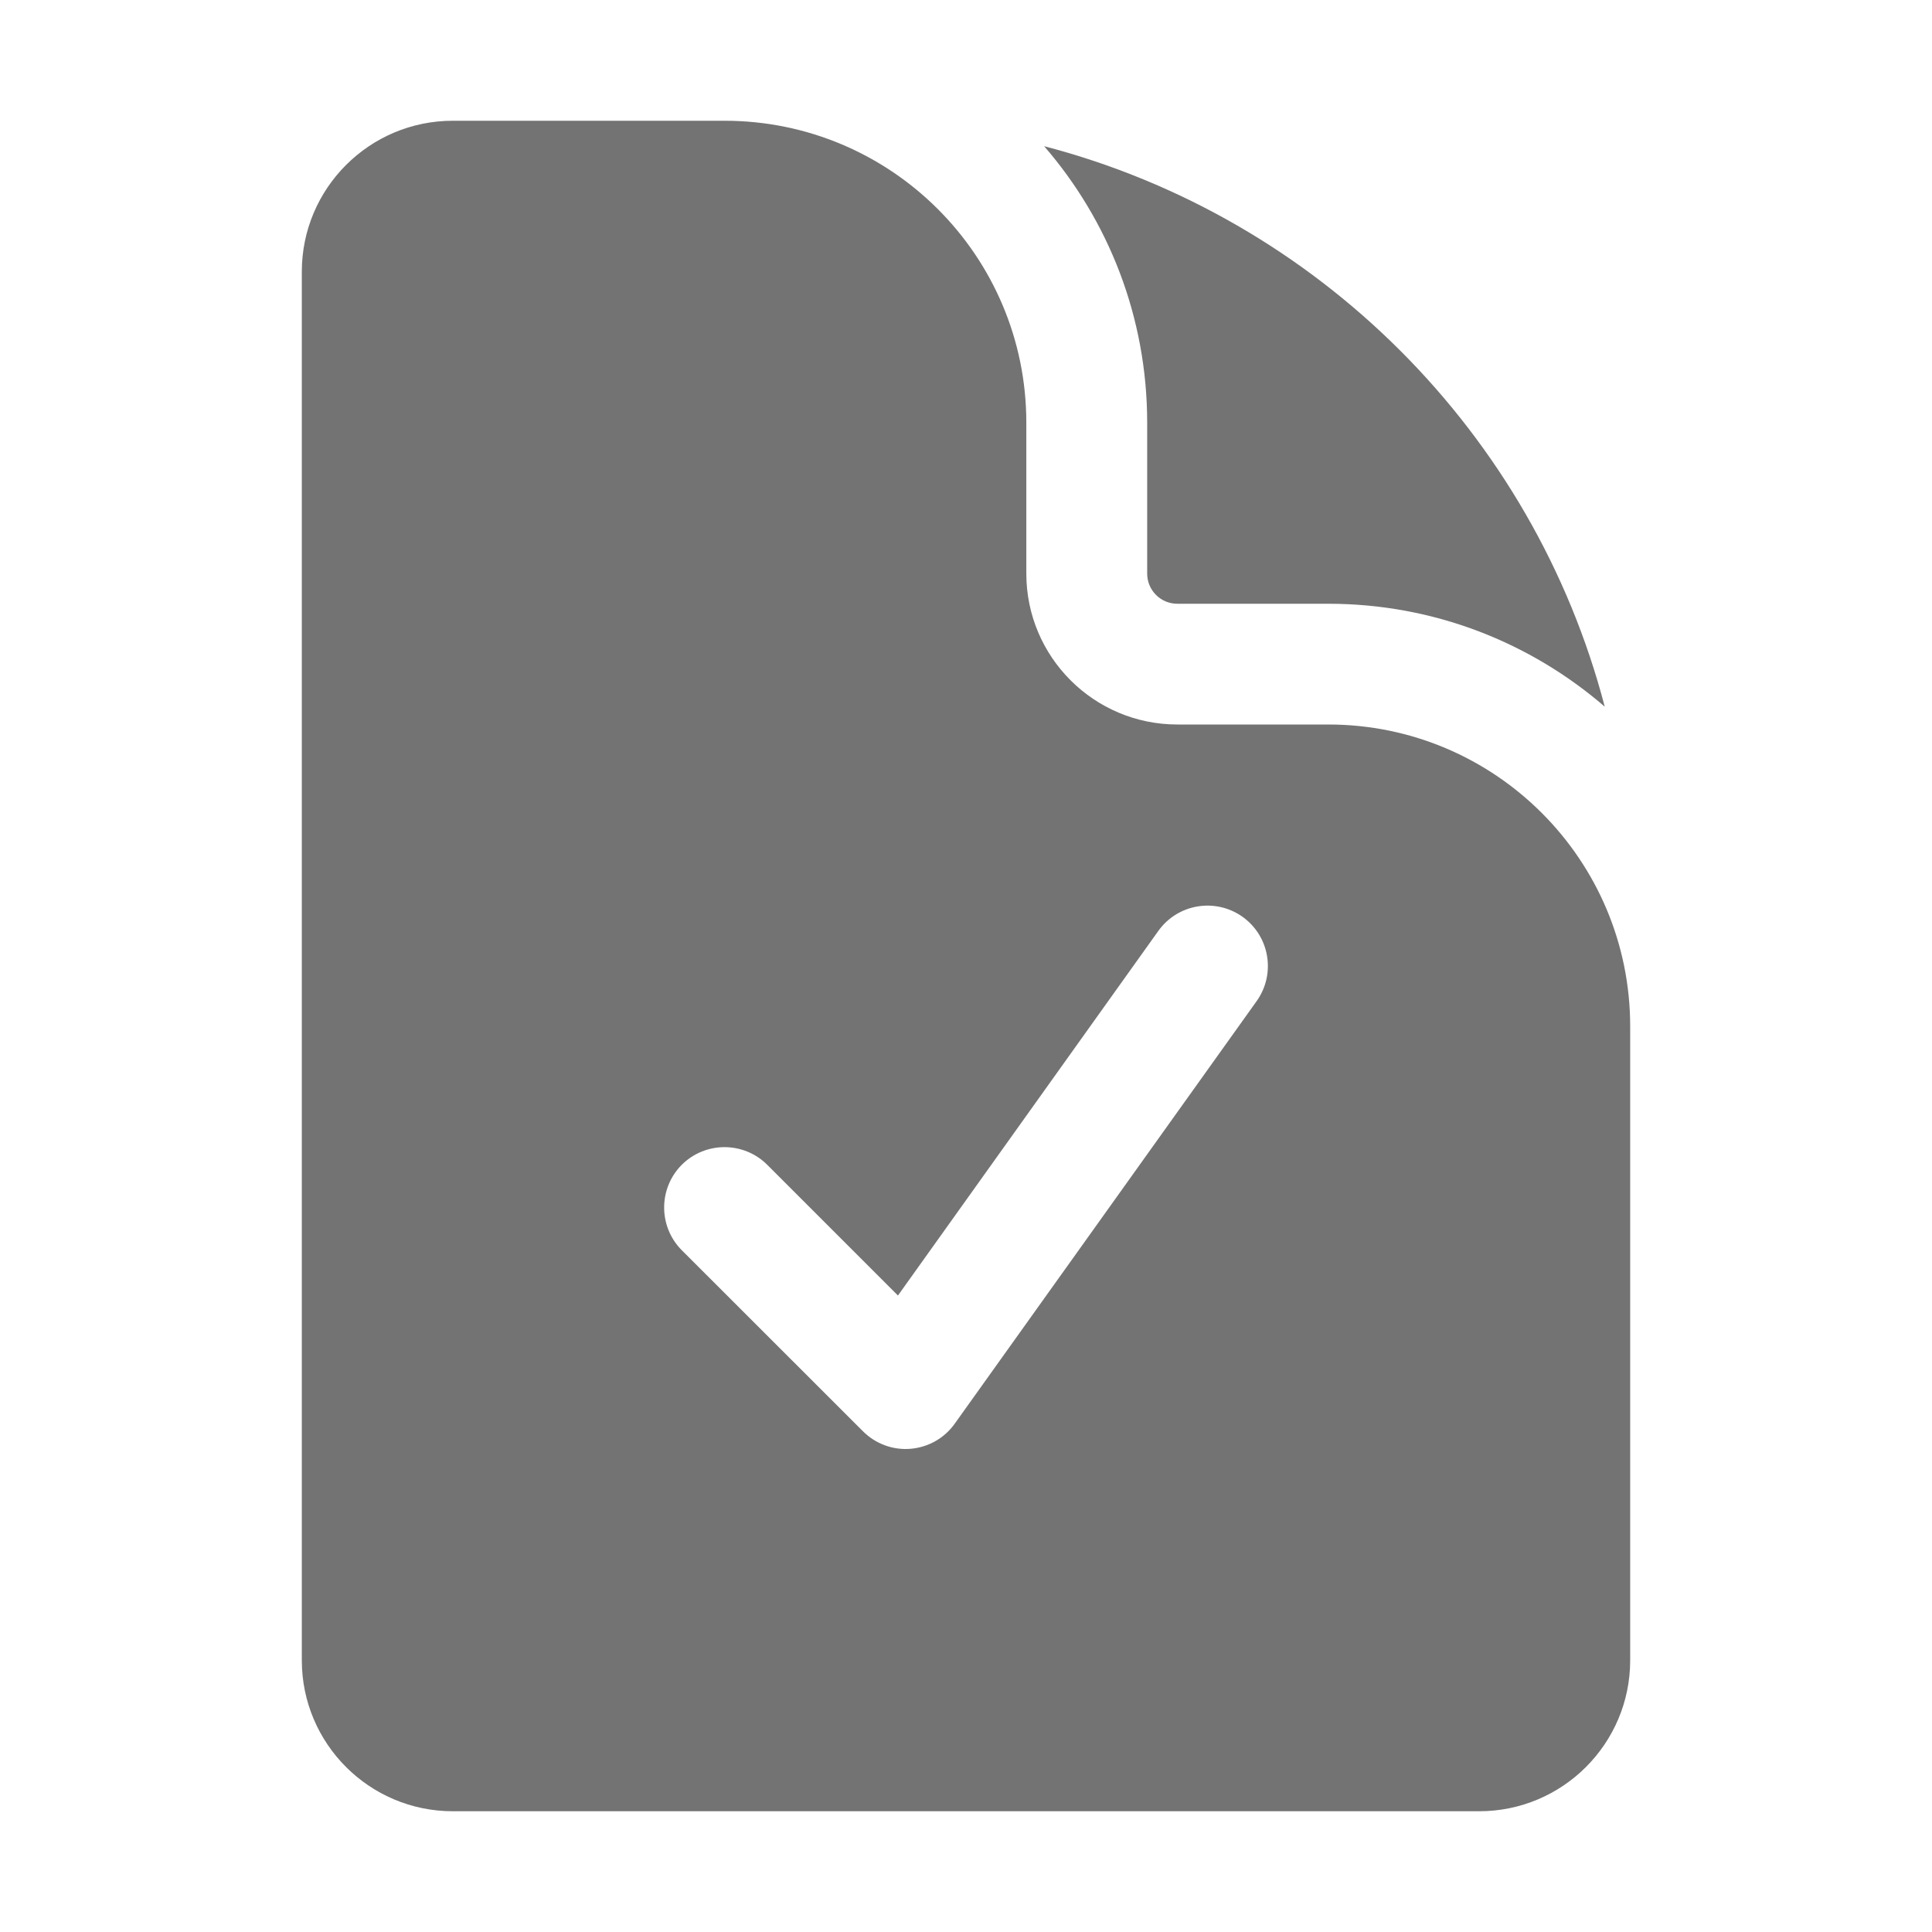 <svg width="18" height="18" viewBox="0 0 18 18" fill="none" xmlns="http://www.w3.org/2000/svg">
<path fill-rule="evenodd" clip-rule="evenodd" d="M6.75 1.125H4.219C3.442 1.125 2.812 1.755 2.812 2.531V15.469C2.812 16.245 3.442 16.875 4.219 16.875H13.781C14.558 16.875 15.188 16.245 15.188 15.469V9.562C15.188 8.009 13.928 6.75 12.375 6.75H10.969C10.192 6.75 9.562 6.12 9.562 5.344V3.938C9.562 2.384 8.303 1.125 6.75 1.125ZM11.708 9.327C11.888 9.074 11.83 8.723 11.577 8.542C11.324 8.362 10.973 8.42 10.792 8.673L8.366 12.07L7.148 10.852C6.928 10.633 6.572 10.633 6.352 10.852C6.133 11.072 6.133 11.428 6.352 11.648L8.04 13.335C8.157 13.452 8.319 13.512 8.484 13.498C8.649 13.484 8.799 13.399 8.895 13.264L11.708 9.327Z" fill="#737373"/>
<path d="M9.728 1.362C10.326 2.052 10.688 2.953 10.688 3.938V5.344C10.688 5.499 10.813 5.625 10.969 5.625H12.375C13.36 5.625 14.26 5.987 14.951 6.584C14.285 4.035 12.278 2.028 9.728 1.362Z" fill="#737373"/>
</svg>
